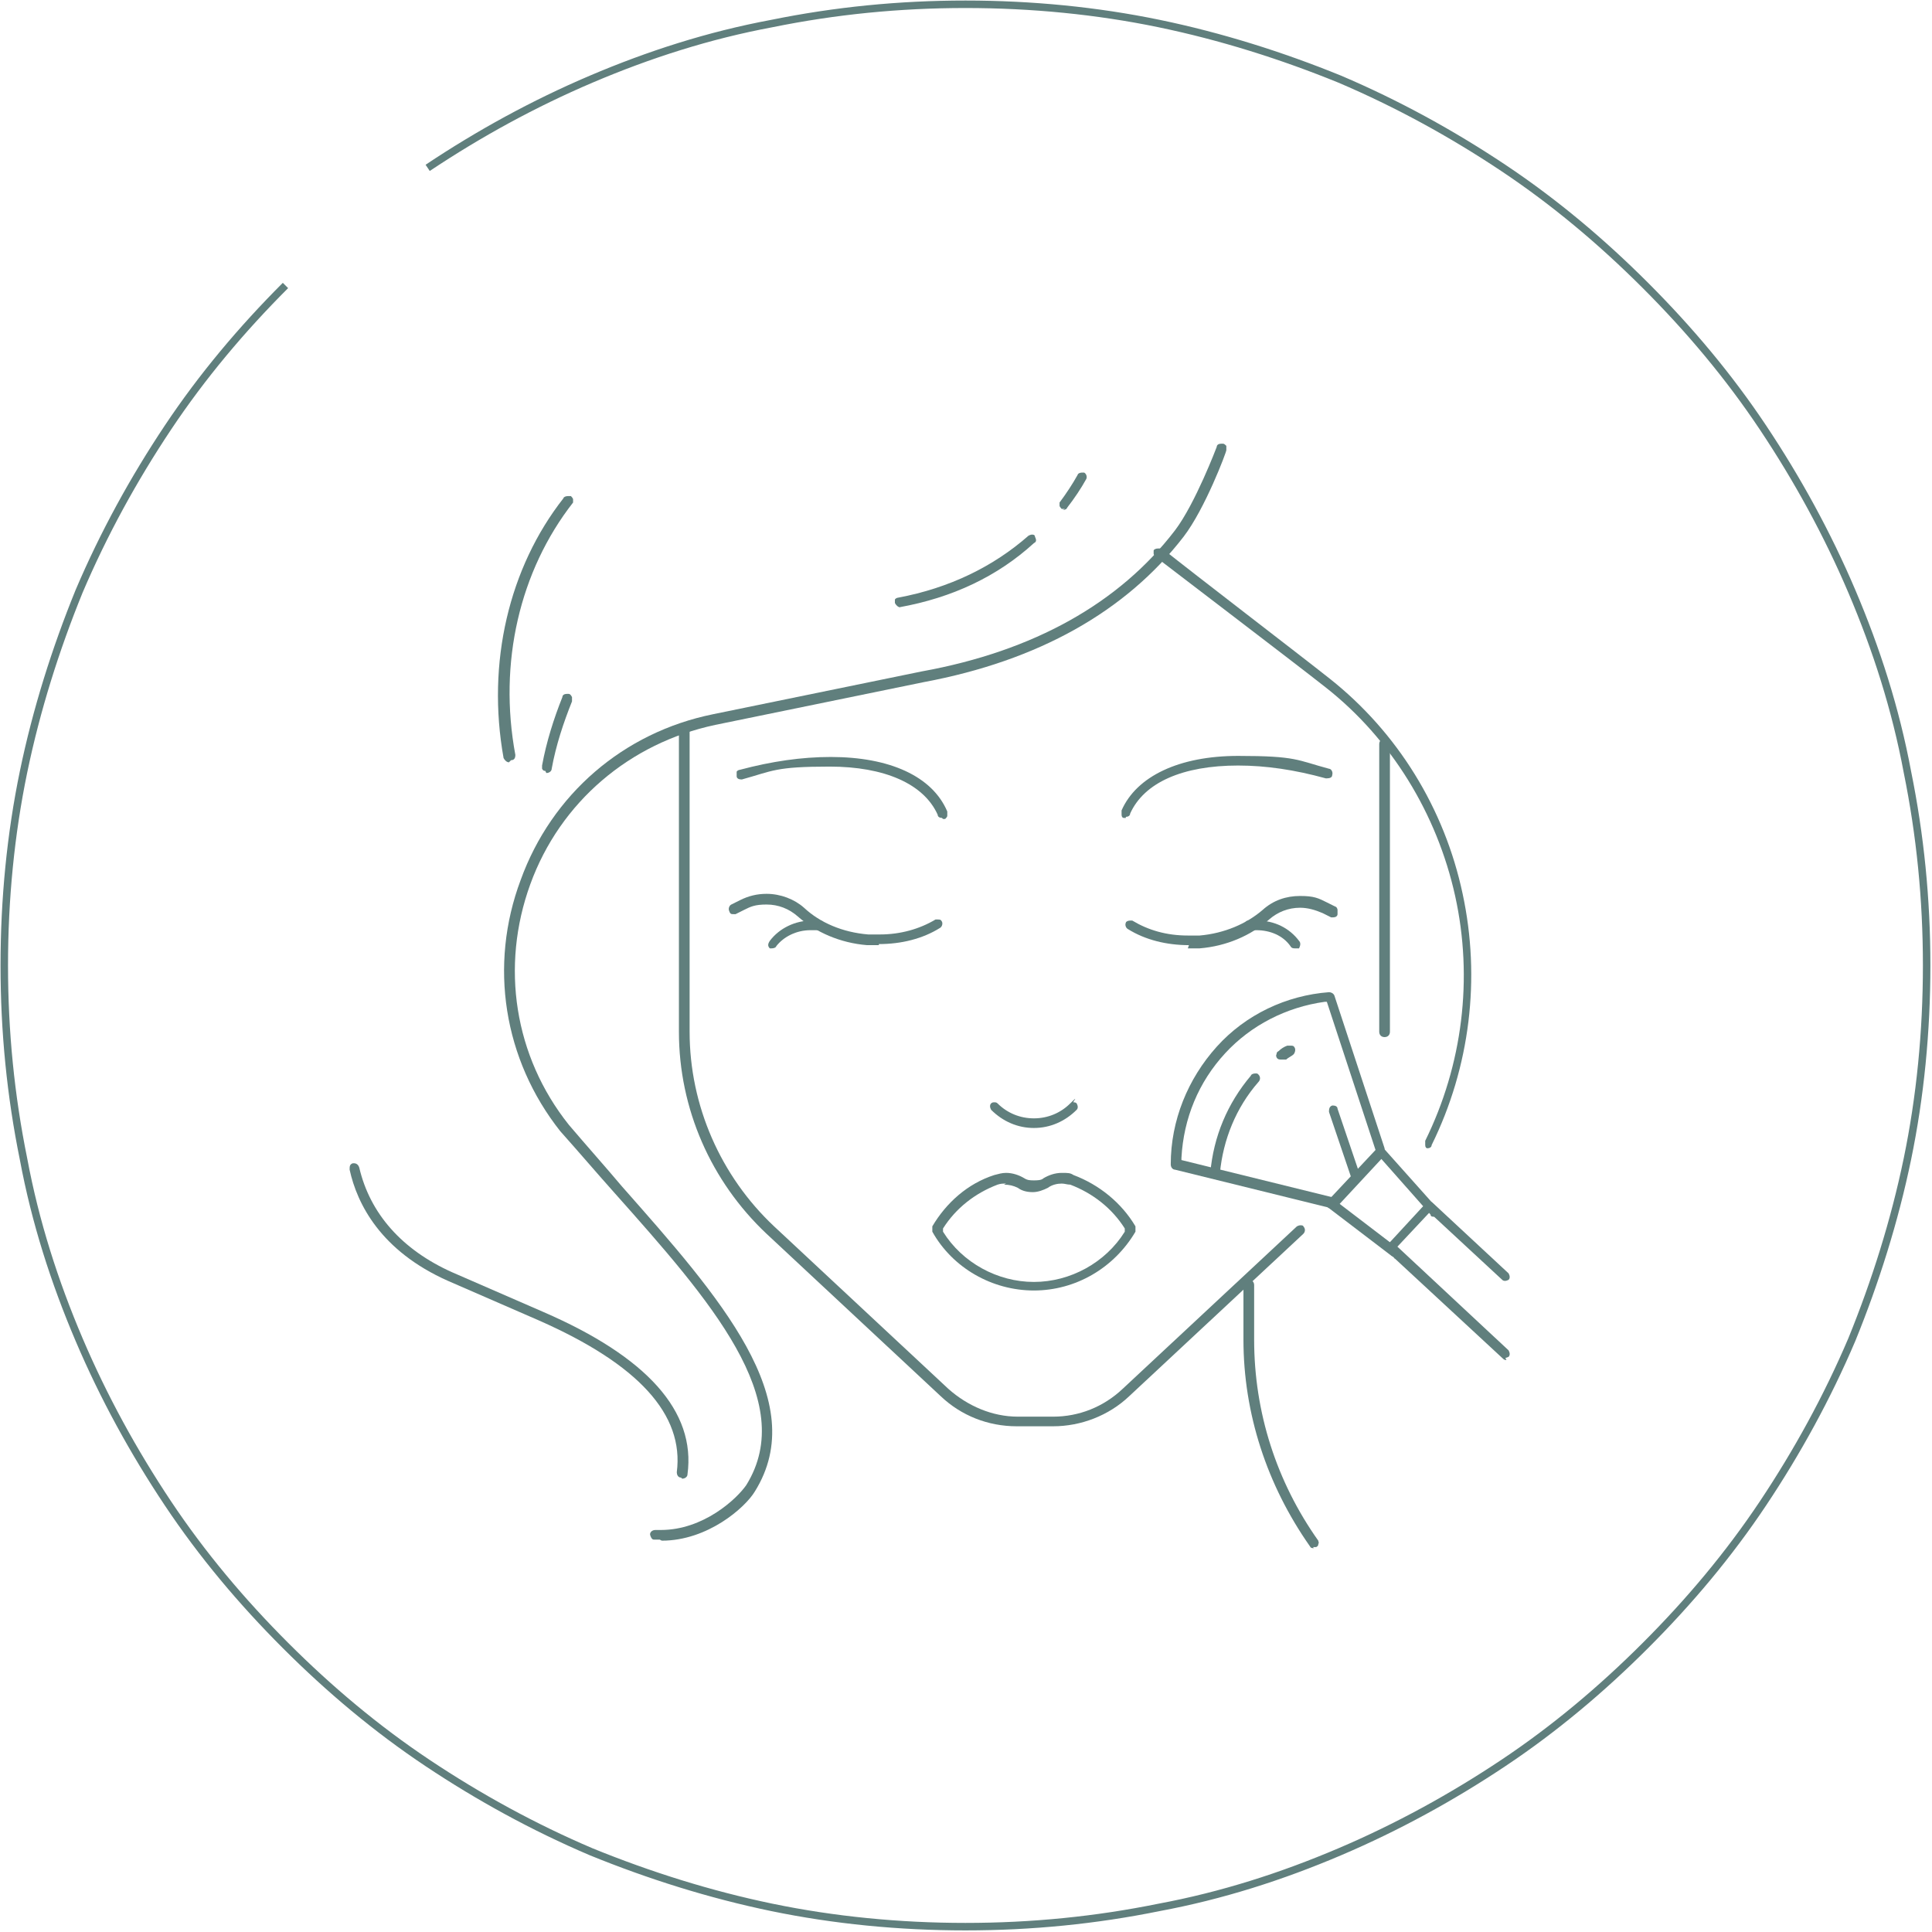 <?xml version="1.0" encoding="UTF-8"?>
<svg xmlns="http://www.w3.org/2000/svg" version="1.1" viewBox="0 0 180.7 180.7">
  <defs>
    <style>
      .cls-1 {
        fill: #607f7d;
      }

      .cls-2 {
        fill: none;
        stroke: #607f7d;
        stroke-miterlimit: 10;
        stroke-width: .7px;
      }
    </style>
  </defs>
  <!-- Generator: Adobe Illustrator 28.7.3, SVG Export Plug-In . SVG Version: 1.2.0 Build 164)  -->
  <g>
    <g id="_レイヤー_2">
      <g id="txt">
        <path class="cls-2" d="M40,15.7c4.8-3.2,9.9-6,15.3-8.3s11-4.1,16.9-5.2c5.9-1.2,11.9-1.8,18.1-1.8s12.3.6,18.1,1.8,11.5,3,16.9,5.2c5.4,2.3,10.5,5.1,15.3,8.3s9.2,6.9,13.3,11c4.1,4.1,7.8,8.5,11,13.3,3.2,4.8,6,9.9,8.3,15.3,2.3,5.4,4.1,11,5.2,16.9,1.2,5.9,1.8,11.9,1.8,18.1s-.6,12.3-1.8,18.1-3,11.5-5.2,16.9c-2.3,5.4-5.1,10.5-8.3,15.3-3.2,4.8-6.9,9.2-11,13.3s-8.5,7.8-13.3,11c-4.8,3.2-9.9,6-15.3,8.3-5.4,2.3-11,4.1-16.9,5.2-5.9,1.2-11.9,1.8-18.1,1.8s-12.3-.6-18.1-1.8-11.5-3-16.9-5.2c-5.4-2.3-10.5-5.1-15.3-8.3-4.8-3.2-9.2-6.9-13.3-11s-7.8-8.5-11-13.3c-3.2-4.8-6-9.9-8.3-15.3-2.3-5.4-4.1-11-5.2-16.9-1.2-5.9-1.8-11.9-1.8-18.1s.6-12.3,1.8-18.1,3-11.5,5.2-16.9c2.3-5.4,5.1-10.5,8.3-15.3,3.2-4.8,6.9-9.2,11-13.3"/>
      </g>
      <g>
        <path class="cls-1" d="M111.2,88.4c-2.1,0-4.1-.5-5.7-1.5-.2-.1-.3-.4-.2-.6,0-.1.2-.2.4-.2s.2,0,.2,0c1.5.9,3.2,1.4,5.2,1.4s.7,0,1.1,0c2.3-.2,4.4-1.1,5.9-2.4,1-.9,2.2-1.3,3.5-1.3s1.7.2,2.5.6l.8.4c.1,0,.2.2.2.3,0,.1,0,.2,0,.4,0,.2-.2.3-.4.3s-.1,0-.2,0l-.8-.4c-.7-.3-1.4-.5-2.1-.5-1.1,0-2.1.4-2.9,1.1-1.7,1.5-4,2.5-6.5,2.7-.4,0-.8,0-1.1,0Z"/>
        <path class="cls-1" d="M121.1,88.7c-.1,0-.3,0-.4-.2-.7-1-1.9-1.5-3.2-1.5s-.4,0-.6,0h0c-.3,0-.5-.2-.5-.4,0-.3.1-.5.4-.5.3,0,.5,0,.8,0,1.6,0,3,.7,3.9,1.9.2.2.1.5,0,.7,0,0-.2,0-.3,0Z"/>
        <path class="cls-1" d="M105.3,76.5c0,0-.1,0-.2,0-.1,0-.2-.1-.2-.3,0-.1,0-.2,0-.4,1.4-3.2,5.4-5.1,10.9-5.1s5.5.4,8.5,1.2c.2,0,.4.3.3.6,0,.2-.2.3-.5.3s0,0-.1,0c-2.9-.8-5.6-1.2-8.2-1.2-5.2,0-8.8,1.6-10.1,4.5,0,.2-.2.3-.4.3Z"/>
        <path class="cls-1" d="M82.2,88.4c-.4,0-.8,0-1.1,0-2.5-.2-4.8-1.2-6.5-2.7-.8-.7-1.8-1.1-2.9-1.1s-1.5.2-2.1.5l-.8.4c0,0-.1,0-.2,0-.2,0-.3,0-.4-.3-.1-.2,0-.5.2-.6l.8-.4c.8-.4,1.6-.6,2.5-.6,1.3,0,2.6.5,3.5,1.3,1.5,1.4,3.6,2.3,6,2.5.4,0,.7,0,1.1,0,1.9,0,3.7-.5,5.2-1.4,0,0,.2,0,.2,0,.2,0,.3,0,.4.2.1.2,0,.5-.2.6-1.6,1-3.6,1.5-5.7,1.5Z"/>
        <path class="cls-1" d="M72.3,88.7c-.1,0-.2,0-.3,0-.2-.2-.2-.4,0-.7.9-1.2,2.4-1.9,3.9-1.9s.5,0,.8,0c.1,0,.2,0,.3.2,0,.1.1.2,0,.3,0,.2-.2.4-.5.4-.3,0-.5,0-.7,0-1.3,0-2.5.6-3.2,1.5,0,.1-.2.2-.4.2Z"/>
        <path class="cls-1" d="M88.1,76.5c-.2,0-.4-.1-.4-.3-1.3-2.9-5-4.5-10.1-4.5s-5.3.4-8.2,1.2c0,0,0,0-.1,0-.2,0-.4-.1-.4-.3,0-.1,0-.2,0-.4,0-.1.2-.2.3-.2,3-.8,5.8-1.2,8.5-1.2,5.5,0,9.5,1.8,10.9,5.1,0,.1,0,.2,0,.4,0,.1-.1.2-.2.3,0,0-.1,0-.2,0Z"/>
        <path class="cls-1" d="M96.7,120.7c-3.9,0-7.6-2.1-9.5-5.5,0-.1,0-.3,0-.5,1.3-2.2,3.3-4,5.8-4.8.4-.1.7-.2,1.1-.2.6,0,1.2.2,1.7.5.3.2.6.2.9.2s.7,0,.9-.2c.5-.3,1.1-.5,1.7-.5s.8,0,1.1.2c2.4.9,4.5,2.6,5.8,4.8,0,.1,0,.3,0,.5-2,3.4-5.6,5.5-9.5,5.5ZM94.1,110.7c-.3,0-.5,0-.8.1-2.1.8-3.9,2.2-5.1,4.1h0c0,.1,0,.3,0,.3,1.8,2.9,5.1,4.7,8.5,4.7s6.7-1.8,8.5-4.7h0c0-.1,0-.3,0-.3-1.2-1.9-3-3.3-5.1-4.1-.3,0-.5-.1-.8-.1-.4,0-.9.1-1.3.4-.4.2-.9.4-1.4.4s-1-.1-1.4-.4c-.4-.2-.8-.3-1.3-.3Z"/>
        <path class="cls-1" d="M96.7,105.5c-1.5,0-2.9-.6-4-1.7,0,0-.1-.2-.1-.3s0-.2.1-.3.2-.1.3-.1.2,0,.3.1c.9.9,2.1,1.4,3.4,1.4s2.5-.5,3.4-1.4.2-.1.3-.1.2,0,.3.1c0,0,.1.2.1.3s0,.2-.1.3c-1.1,1.1-2.5,1.7-4,1.7Z"/>
        <path class="cls-1" d="M95.1,133.4c-2.7,0-5.2-1-7.1-2.8l-16.3-15.2c-5.2-4.9-8.2-11.7-8.2-18.9v-28.1c0-.3.2-.5.5-.5s.5.2.5.5v28.1c0,6.9,2.9,13.5,7.9,18.2l16.3,15.2c1.8,1.6,4.1,2.6,6.5,2.6h3.3c2.4,0,4.7-.9,6.5-2.6l16.3-15.2c0,0,.2-.1.3-.1s.3,0,.3.1c.2.2.2.5,0,.7l-16.3,15.2c-1.9,1.8-4.5,2.8-7.1,2.8h-3.3Z"/>
        <path class="cls-1" d="M129.5,97c-.3,0-.5-.2-.5-.5v-26.9c0-.3.2-.5.5-.5s.5.2.5.5v26.9c0,.3-.2.5-.5.5Z"/>
        <path class="cls-1" d="M133.7,107.4c0,0-.1,0-.2,0-.1,0-.2-.1-.2-.3,0-.1,0-.2,0-.4,3.5-7.1,4.5-15.2,2.8-22.9-1.7-7.7-6-14.7-12.1-19.5-3.3-2.6-15.4-11.8-15.9-12.2,0,0-.2-.2-.2-.3s0-.2,0-.3c0-.1.2-.2.4-.2s.2,0,.3,0h.1c3,2.4,12.8,9.9,15.7,12.2,6.3,5,10.7,12.1,12.4,20.1,1.7,7.9.7,16.2-2.9,23.5,0,.2-.2.3-.4.3Z"/>
        <path class="cls-1" d="M61.7,144c-.2,0-.4,0-.5,0-.1,0-.2,0-.3-.2,0,0-.1-.2-.1-.3,0-.2.2-.4.5-.4.2,0,.4,0,.5,0,4,0,7.1-2.9,8-4.2,4.9-7.9-3.4-17.3-12.3-27.3-1.7-1.9-3.4-3.9-5.1-5.8h0c-5.3-6.7-6.7-15.5-3.7-23.5,2.9-8,9.6-13.8,18-15.5l19.5-4c10.5-1.9,18.5-6.4,23.7-13.2,1.9-2.5,3.9-7.8,3.9-7.8,0-.2.2-.3.4-.3s.1,0,.2,0c.1,0,.2.1.3.2,0,.1,0,.2,0,.4,0,.2-2,5.5-4,8.1-5.4,7-13.6,11.6-24.3,13.6l-19.5,4c-8,1.7-14.5,7.2-17.3,14.9-2.8,7.7-1.5,16.1,3.6,22.5,1.7,2,3.4,3.9,5,5.8,9.1,10.3,17.7,20,12.4,28.5-.9,1.5-4.4,4.6-8.7,4.6Z"/>
        <path class="cls-1" d="M122.9,144.8c-.2,0-.3,0-.4-.2-4-5.7-6.2-12.4-6.2-19.3v-5.1c0-.3.2-.5.5-.5s.5.2.5.5v5.1c0,6.8,2.1,13.3,6,18.8,0,.1.1.2,0,.3,0,.1,0,.2-.2.3,0,0-.2,0-.3,0Z"/>
        <path class="cls-1" d="M47.6,71.3c-.2,0-.4-.2-.5-.4-1.6-8.9.5-17.8,5.6-24.3,0-.1.2-.2.4-.2s.2,0,.3,0c0,0,.2.2.2.3,0,.1,0,.2,0,.3-5,6.4-7,15-5.4,23.6,0,.3-.1.5-.4.5,0,0,0,0,0,0Z"/>
        <path class="cls-1" d="M51,72.1s0,0,0,0c-.1,0-.2,0-.3-.2,0-.1,0-.2,0-.3.4-2.2,1.1-4.4,1.9-6.4,0-.2.2-.3.4-.3s.1,0,.2,0c.1,0,.2.1.3.3,0,.1,0,.2,0,.4-.8,2-1.5,4.1-1.9,6.3,0,.2-.2.4-.5.4Z"/>
        <path class="cls-1" d="M84.2,56.8c-.2,0-.4-.2-.5-.4,0-.1,0-.2,0-.3,0-.1.2-.2.3-.2,4.8-.9,8.9-2.9,12.2-5.8,0,0,.2-.1.3-.1s.3,0,.3.2c0,0,.1.2.1.3,0,.1,0,.2-.2.3-3.4,3.1-7.6,5.1-12.6,6,0,0,0,0,0,0Z"/>
        <path class="cls-1" d="M99.6,47.6c-.1,0-.2,0-.3,0,0,0-.2-.2-.2-.3,0-.1,0-.2,0-.3.6-.8,1.2-1.7,1.7-2.6,0-.1.2-.2.4-.2s.2,0,.2,0c.2.1.3.4.2.6-.5.9-1.1,1.8-1.8,2.7,0,.1-.2.2-.4.2Z"/>
        <path class="cls-1" d="M63.7,138.2c-.3,0-.4-.3-.4-.5.7-5.4-3.6-10.1-12.9-14.2l-8.5-3.7c-6.3-2.8-8.5-7.2-9.2-10.4,0-.3,0-.5.3-.6,0,0,0,0,.1,0,.2,0,.4.1.5.4,1,4.3,4,7.7,8.7,9.8l8.5,3.7c9.7,4.2,14.3,9.3,13.5,15.2,0,.2-.2.4-.5.4s0,0,0,0Z"/>
        <path class="cls-1" d="M130.5,117.5c-.1,0-.2,0-.3,0l-5.9-4.5c-.1,0-.2-.2-.2-.3,0-.1,0-.3.1-.4l4.6-4.9c0,0,.2-.1.3-.1.1,0,.3,0,.4.2l5,5.6c0,0,.1.2.1.3,0,.1,0,.2-.2.3,0,0-.2.1-.3.1s-.3,0-.3-.2l-4.6-5.2-3.9,4.2,5.5,4.2c.2.2.2.5,0,.7,0,.1-.2.2-.4.2Z"/>
        <path class="cls-1" d="M124.6,113s0,0-.1,0l-14.6-3.6c-.2,0-.4-.2-.4-.5,0-4.1,1.6-8,4.3-11,2.7-3,6.5-4.8,10.5-5.1h0c.2,0,.4.1.5.3l4.7,14.3c0,.1,0,.2,0,.4,0,.1-.2.2-.3.2,0,0,0,0-.1,0-.2,0-.4-.1-.4-.3l-4.6-14h-.2c-3.6.5-6.9,2.2-9.3,4.8-2.5,2.7-3.9,6.1-4.1,9.8v.2s14.2,3.5,14.2,3.5c.3,0,.4.3.3.6,0,.2-.2.4-.5.4Z"/>
        <path class="cls-1" d="M113.6,110.2c-.1,0-.2,0-.3-.2,0,0-.1-.2-.1-.3.3-3.4,1.6-6.5,3.8-9.1,0-.1.2-.2.4-.2s.2,0,.3.1c.2.2.2.5,0,.7-2.1,2.4-3.3,5.4-3.6,8.5,0,.2-.2.4-.5.4h0Z"/>
        <path class="cls-1" d="M119.8,99.1c-.1,0-.3,0-.4-.2,0,0-.1-.2,0-.3,0-.1,0-.2.2-.3.2-.2.5-.4.8-.5,0,0,.2,0,.3,0,.2,0,.3,0,.4.2.1.2,0,.5-.1.6-.2.2-.5.3-.7.5,0,0-.2,0-.3,0Z"/>
        <path class="cls-1" d="M126.8,110.5c-.2,0-.4-.1-.4-.3l-2.1-6.2c0-.2,0-.5.3-.6,0,0,0,0,.1,0,.2,0,.4.1.4.3l2.1,6.2c0,.1,0,.2,0,.4,0,.1-.2.2-.3.2,0,0,0,0-.1,0Z"/>
        <path class="cls-1" d="M140.9,127.2c-.1,0-.2,0-.3-.1l-10.8-10c-.2-.2-.2-.5,0-.7l3.6-3.9c0,0,.2-.1.3-.1h0c.1,0,.2,0,.3.1l7.1,6.6c0,0,.1.2.1.3,0,.1,0,.2-.1.3,0,0-.2.1-.3.1s-.2,0-.3-.1l-6.8-6.3-3,3.2,10.4,9.7c0,0,.1.2.1.3,0,.1,0,.2-.1.3,0,0-.2.1-.3.1Z"/>
      </g>
    </g>
  </g>
</svg>
